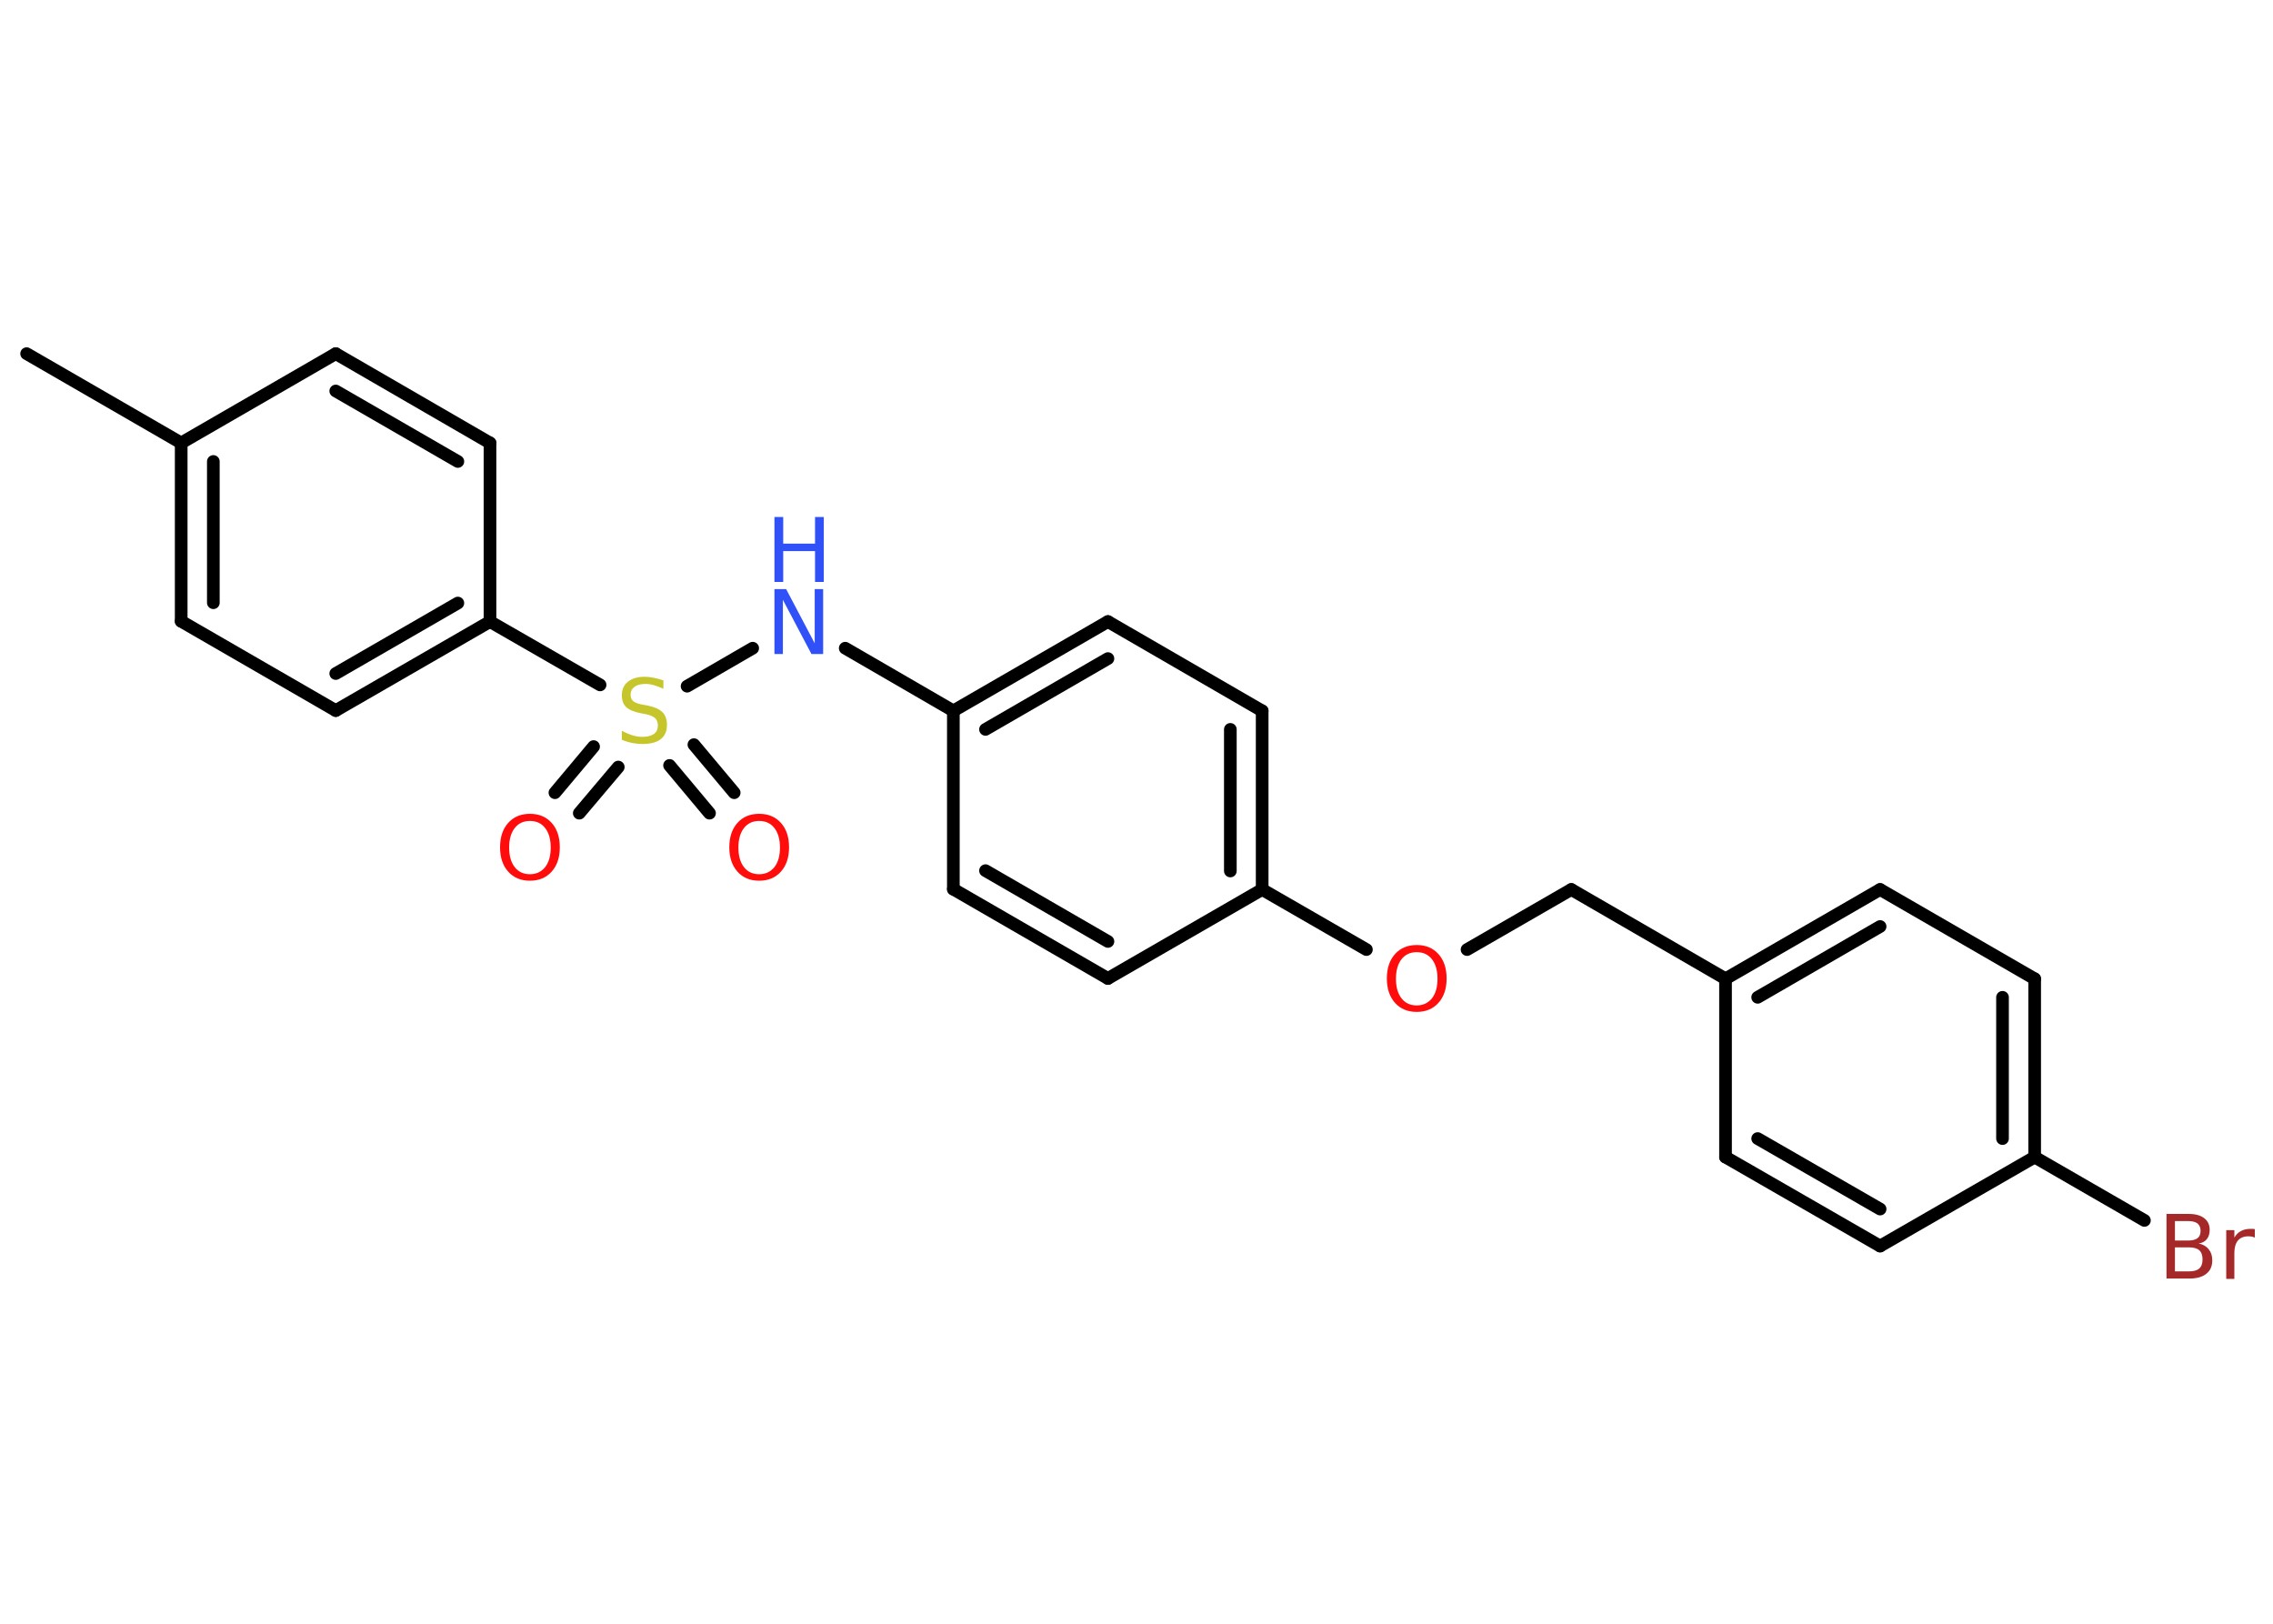 <?xml version='1.0' encoding='UTF-8'?>
<!DOCTYPE svg PUBLIC "-//W3C//DTD SVG 1.1//EN" "http://www.w3.org/Graphics/SVG/1.1/DTD/svg11.dtd">
<svg version='1.2' xmlns='http://www.w3.org/2000/svg' xmlns:xlink='http://www.w3.org/1999/xlink' width='70.0mm' height='50.0mm' viewBox='0 0 70.0 50.0'>
  <desc>Generated by the Chemistry Development Kit (http://github.com/cdk)</desc>
  <g stroke-linecap='round' stroke-linejoin='round' stroke='#000000' stroke-width='.39' fill='#FF0D0D'>
    <rect x='.0' y='.0' width='70.0' height='50.0' fill='#FFFFFF' stroke='none'/>
    <g id='mol1' class='mol'>
      <line id='mol1bnd1' class='bond' x1='.82' y1='10.89' x2='5.58' y2='13.64'/>
      <g id='mol1bnd2' class='bond'>
        <line x1='5.58' y1='13.64' x2='5.58' y2='19.13'/>
        <line x1='6.57' y1='14.21' x2='6.57' y2='18.56'/>
      </g>
      <line id='mol1bnd3' class='bond' x1='5.58' y1='19.13' x2='10.34' y2='21.88'/>
      <g id='mol1bnd4' class='bond'>
        <line x1='10.34' y1='21.88' x2='15.09' y2='19.14'/>
        <line x1='10.34' y1='20.74' x2='14.1' y2='18.57'/>
      </g>
      <line id='mol1bnd5' class='bond' x1='15.09' y1='19.14' x2='18.48' y2='21.09'/>
      <g id='mol1bnd6' class='bond'>
        <line x1='19.04' y1='23.62' x2='17.84' y2='25.04'/>
        <line x1='18.28' y1='22.99' x2='17.09' y2='24.41'/>
      </g>
      <g id='mol1bnd7' class='bond'>
        <line x1='21.37' y1='22.93' x2='22.61' y2='24.41'/>
        <line x1='20.62' y1='23.57' x2='21.85' y2='25.04'/>
      </g>
      <line id='mol1bnd8' class='bond' x1='21.16' y1='21.13' x2='23.18' y2='19.96'/>
      <line id='mol1bnd9' class='bond' x1='26.03' y1='19.96' x2='29.36' y2='21.89'/>
      <g id='mol1bnd10' class='bond'>
        <line x1='34.12' y1='19.14' x2='29.36' y2='21.89'/>
        <line x1='34.12' y1='20.28' x2='30.35' y2='22.46'/>
      </g>
      <line id='mol1bnd11' class='bond' x1='34.12' y1='19.14' x2='38.87' y2='21.89'/>
      <g id='mol1bnd12' class='bond'>
        <line x1='38.87' y1='27.39' x2='38.87' y2='21.89'/>
        <line x1='37.89' y1='26.82' x2='37.89' y2='22.46'/>
      </g>
      <line id='mol1bnd13' class='bond' x1='38.87' y1='27.39' x2='42.08' y2='29.24'/>
      <line id='mol1bnd14' class='bond' x1='45.18' y1='29.24' x2='48.39' y2='27.39'/>
      <line id='mol1bnd15' class='bond' x1='48.39' y1='27.39' x2='53.14' y2='30.14'/>
      <g id='mol1bnd16' class='bond'>
        <line x1='57.9' y1='27.39' x2='53.14' y2='30.14'/>
        <line x1='57.9' y1='28.53' x2='54.13' y2='30.71'/>
      </g>
      <line id='mol1bnd17' class='bond' x1='57.9' y1='27.39' x2='62.66' y2='30.14'/>
      <g id='mol1bnd18' class='bond'>
        <line x1='62.66' y1='35.63' x2='62.66' y2='30.14'/>
        <line x1='61.67' y1='35.06' x2='61.67' y2='30.71'/>
      </g>
      <line id='mol1bnd19' class='bond' x1='62.66' y1='35.63' x2='66.04' y2='37.58'/>
      <line id='mol1bnd20' class='bond' x1='62.66' y1='35.63' x2='57.9' y2='38.37'/>
      <g id='mol1bnd21' class='bond'>
        <line x1='53.14' y1='35.63' x2='57.9' y2='38.37'/>
        <line x1='54.13' y1='35.06' x2='57.9' y2='37.23'/>
      </g>
      <line id='mol1bnd22' class='bond' x1='53.14' y1='30.14' x2='53.14' y2='35.63'/>
      <line id='mol1bnd23' class='bond' x1='38.87' y1='27.39' x2='34.12' y2='30.13'/>
      <g id='mol1bnd24' class='bond'>
        <line x1='29.36' y1='27.38' x2='34.12' y2='30.13'/>
        <line x1='30.35' y1='26.81' x2='34.12' y2='28.99'/>
      </g>
      <line id='mol1bnd25' class='bond' x1='29.36' y1='21.89' x2='29.36' y2='27.38'/>
      <line id='mol1bnd26' class='bond' x1='15.09' y1='19.14' x2='15.09' y2='13.64'/>
      <g id='mol1bnd27' class='bond'>
        <line x1='15.09' y1='13.64' x2='10.34' y2='10.89'/>
        <line x1='14.1' y1='14.21' x2='10.34' y2='12.04'/>
      </g>
      <line id='mol1bnd28' class='bond' x1='5.58' y1='13.64' x2='10.34' y2='10.89'/>
      <path id='mol1atm6' class='atom' d='M20.43 20.95v.26q-.15 -.07 -.29 -.11q-.14 -.04 -.26 -.04q-.22 .0 -.34 .09q-.12 .09 -.12 .24q.0 .13 .08 .2q.08 .07 .3 .11l.16 .03q.3 .06 .44 .2q.14 .14 .14 .39q.0 .29 -.19 .44q-.19 .15 -.57 .15q-.14 .0 -.3 -.03q-.16 -.03 -.33 -.1v-.28q.16 .09 .32 .14q.16 .05 .31 .05q.23 .0 .36 -.09q.12 -.09 .12 -.26q.0 -.15 -.09 -.23q-.09 -.08 -.29 -.12l-.16 -.03q-.3 -.06 -.44 -.19q-.13 -.13 -.13 -.36q.0 -.27 .19 -.42q.19 -.15 .51 -.15q.14 .0 .28 .03q.15 .03 .3 .08z' stroke='none' fill='#C6C62C'/>
      <path id='mol1atm7' class='atom' d='M16.32 25.28q-.3 .0 -.47 .22q-.17 .22 -.17 .6q.0 .38 .17 .6q.17 .22 .47 .22q.29 .0 .47 -.22q.17 -.22 .17 -.6q.0 -.38 -.17 -.6q-.17 -.22 -.47 -.22zM16.32 25.06q.42 .0 .67 .28q.25 .28 .25 .75q.0 .47 -.25 .75q-.25 .28 -.67 .28q-.42 .0 -.67 -.28q-.25 -.28 -.25 -.75q.0 -.47 .25 -.75q.25 -.28 .67 -.28z' stroke='none'/>
      <path id='mol1atm8' class='atom' d='M23.38 25.28q-.3 .0 -.47 .22q-.17 .22 -.17 .6q.0 .38 .17 .6q.17 .22 .47 .22q.29 .0 .47 -.22q.17 -.22 .17 -.6q.0 -.38 -.17 -.6q-.17 -.22 -.47 -.22zM23.38 25.06q.42 .0 .67 .28q.25 .28 .25 .75q.0 .47 -.25 .75q-.25 .28 -.67 .28q-.42 .0 -.67 -.28q-.25 -.28 -.25 -.75q.0 -.47 .25 -.75q.25 -.28 .67 -.28z' stroke='none'/>
      <g id='mol1atm9' class='atom'>
        <path d='M23.85 18.14h.36l.88 1.67v-1.67h.26v2.0h-.36l-.88 -1.67v1.67h-.26v-2.0z' stroke='none' fill='#3050F8'/>
        <path d='M23.85 15.92h.27v.82h.98v-.82h.27v2.0h-.27v-.95h-.98v.95h-.27v-2.0z' stroke='none' fill='#3050F8'/>
      </g>
      <path id='mol1atm14' class='atom' d='M43.63 29.32q-.3 .0 -.47 .22q-.17 .22 -.17 .6q.0 .38 .17 .6q.17 .22 .47 .22q.29 .0 .47 -.22q.17 -.22 .17 -.6q.0 -.38 -.17 -.6q-.17 -.22 -.47 -.22zM43.63 29.1q.42 .0 .67 .28q.25 .28 .25 .75q.0 .47 -.25 .75q-.25 .28 -.67 .28q-.42 .0 -.67 -.28q-.25 -.28 -.25 -.75q.0 -.47 .25 -.75q.25 -.28 .67 -.28z' stroke='none'/>
      <path id='mol1atm20' class='atom' d='M66.98 38.42v.73h.43q.22 .0 .32 -.09q.1 -.09 .1 -.28q.0 -.19 -.1 -.28q-.1 -.09 -.32 -.09h-.43zM66.98 37.6v.6h.4q.2 .0 .29 -.07q.1 -.07 .1 -.23q.0 -.15 -.1 -.23q-.1 -.07 -.29 -.07h-.4zM66.71 37.38h.69q.31 .0 .48 .13q.17 .13 .17 .36q.0 .18 -.09 .29q-.09 .11 -.25 .13q.2 .04 .31 .18q.11 .13 .11 .34q.0 .27 -.18 .41q-.18 .15 -.52 .15h-.71v-2.0zM69.44 38.11q-.04 -.02 -.09 -.03q-.05 -.01 -.11 -.01q-.21 .0 -.32 .13q-.11 .13 -.11 .39v.79h-.25v-1.5h.25v.23q.08 -.14 .2 -.2q.12 -.07 .3 -.07q.03 .0 .06 .0q.03 .0 .07 .01v.25z' stroke='none' fill='#A62929'/>
    </g>
  </g>
</svg>
